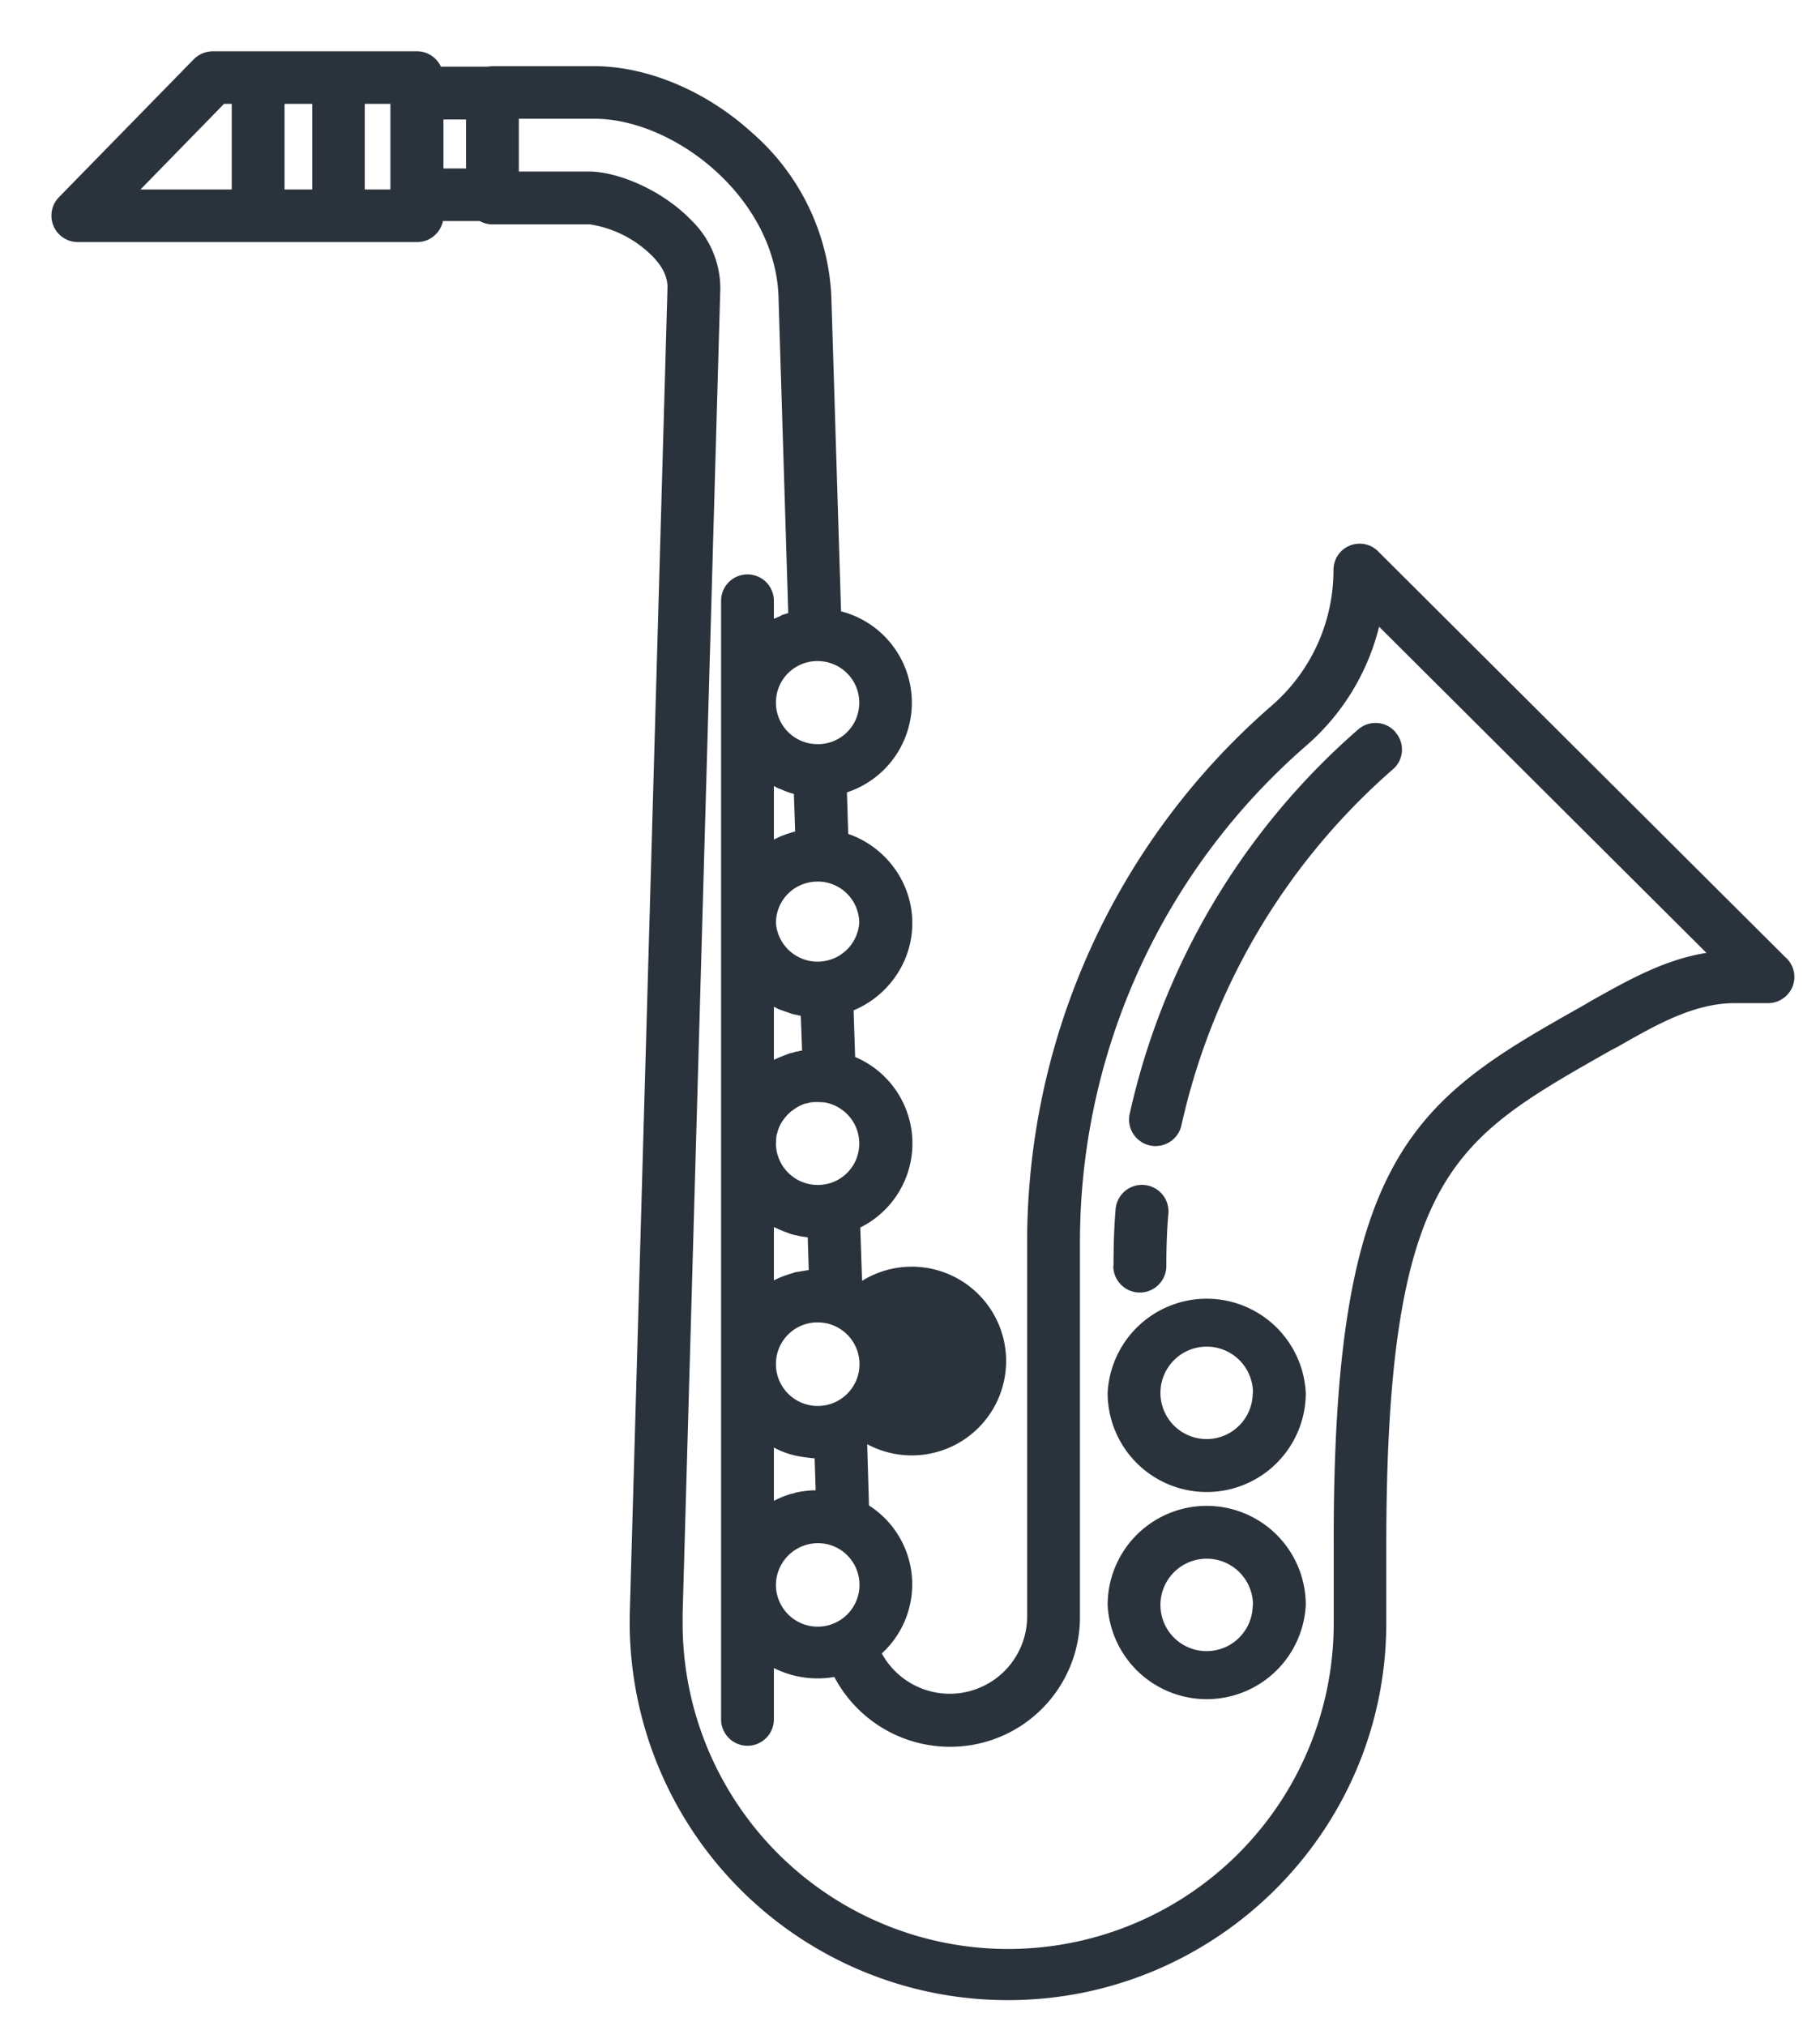 <svg xmlns="http://www.w3.org/2000/svg" xmlns:xlink="http://www.w3.org/1999/xlink" width="71" height="79" viewBox="0 0 71 79"><defs><path id="j98ra" d="M854 1056.1c0 .56-.46 1.02-1.03 1.02h-1.29c-1.58 0-3.03.82-4.57 1.7l-.25.13c-3.18 1.8-5.28 2.99-6.67 5.48-1.48 2.66-2.11 6.82-2.11 13.9v2.97c0 8.1-6.63 14.7-14.76 14.7a14.74 14.74 0 0 1-14.75-15.14l1.47-51.66c0-.39-.18-.79-.57-1.19a4.37 4.37 0 0 0-2.46-1.26h-3.8c-.18 0-.35-.05-.5-.13h-1.43c-.1.47-.51.82-1.01.82h-13.24a1.03 1.03 0 0 1-.74-1.74l5.28-5.4c.2-.19.46-.3.74-.3h7.96c.41 0 .77.25.93.6h1.8l.2-.02h3.97c2.07 0 4.37.96 6.15 2.58a9.02 9.02 0 0 1 3.11 6.36l.38 12.32a3.68 3.68 0 0 1 .23 7.06l.05 1.62c1.45.5 2.5 1.88 2.5 3.48 0 1.51-.94 2.84-2.29 3.4l.06 1.82a3.66 3.66 0 0 1 .2 6.65l.07 2.08a3.68 3.68 0 1 1 .2 6.37l.07 2.39a3.65 3.65 0 0 1 .5 5.77 3.02 3.02 0 0 0 5.67-1.42v-14.63a27.7 27.7 0 0 1 9.55-20.92 6.99 6.99 0 0 0 2.4-5.28c0-.41.24-.79.63-.95.39-.16.83-.07 1.12.23l15.88 15.82c.21.18.35.46.35.77zm-39.63-7.35a3.6 3.6 0 0 1-.18-.1v2.09l.23-.11.02-.01.26-.1.04-.01.26-.08h.02l-.05-1.47a3.61 3.61 0 0 1-.26-.08l-.05-.02a3.51 3.51 0 0 1-.24-.1l-.05-.01zm-.06 8.57a3.7 3.7 0 0 1-.12-.06v2.07l.07-.03.06-.03a6.2 6.2 0 0 1 .25-.1l.07-.03.11-.04.05-.02.17-.04.05-.02.12-.02.07-.02.08-.01-.05-1.35-.02-.01-.28-.06-.04-.01-.28-.1h-.01l-.27-.1-.03-.02zm-.05 8.57a2.73 2.73 0 0 1-.07-.04v2.08l.08-.04a3.42 3.42 0 0 1 .16-.07l.07-.03a4.89 4.89 0 0 1 .42-.14l.08-.03.1-.02.08-.01.1-.02.08-.01a3.29 3.29 0 0 1 .18-.03h.01l-.04-1.28-.17-.02-.07-.01-.1-.02-.08-.02-.1-.02-.08-.02-.1-.03-.07-.03a3.83 3.83 0 0 1-.48-.2zm1.63 3.68c-.9 0-1.62.73-1.62 1.62a1.63 1.63 0 1 0 2.07-1.56c-.14-.04-.3-.06-.45-.06zm-1.62 6.92l.08-.04.09-.04.07-.03.1-.04a3.62 3.62 0 0 1 .24-.08l.1-.02.08-.03a3.77 3.77 0 0 1 .54-.08l.1-.01h.15l-.04-1.25h-.04l-.09-.01a5.83 5.83 0 0 1-.64-.1l-.08-.02a3.22 3.22 0 0 1-.74-.29v2.08l.08-.04zm0 3.3a1.63 1.63 0 1 0 2.23-1.5 1.64 1.64 0 0 0-2.23 1.5zm3.25-17.2c0-.79-.57-1.46-1.35-1.6l-.17-.01h-.05a1.85 1.85 0 0 0-.2 0h-.06l-.11.02-.04.01-.13.03h-.01c-.19.07-.36.16-.5.28-.02 0-.03.02-.05.03l-.06.06-.06.05-.05.06a1.74 1.74 0 0 0-.27.4l-.04.1-.02.06a1.6 1.6 0 0 0-.03.11l-.02.06-.02.12v.05l-.01.17a1.63 1.63 0 0 0 1.99 1.58h.01a1.61 1.61 0 0 0 1.25-1.58zm0-8.6a1.62 1.62 0 0 0-1.54-1.61h-.09c-.9 0-1.62.72-1.62 1.62a1.63 1.63 0 0 0 3.25 0zm-1.63-10.21h-.02-.03c-.88.03-1.57.74-1.57 1.62 0 .9.73 1.62 1.62 1.62h.06a1.61 1.61 0 0 0 1.57-1.62c0-.9-.73-1.62-1.63-1.62zm-16.66-21.73h-1v3.34h1zm-3.05 0h-1.08v3.34h1.08zm-6.7 3.34h3.56v-3.34h-.3zm11.82-.82h.88v-1.91h-.88zm49.27 30.59l-12.77-12.72a9 9 0 0 1-2.82 4.62 25.64 25.64 0 0 0-8.85 19.37v14.63a5.06 5.06 0 0 1-5.08 5.06 5.1 5.1 0 0 1-4.5-2.72h-.02a3.8 3.8 0 0 1-2.34-.35v2a1.03 1.03 0 0 1-2.06 0v-43.62a1.03 1.03 0 0 1 2.06 0v.7l.02-.01h.01l.23-.1.04-.03.25-.08.01-.01-.38-12.32c-.12-3.85-4.04-6.95-7.2-6.95h-2.93v2.06H807.05c1.07.03 2.76.7 3.92 1.9a3.7 3.7 0 0 1 1.13 2.66l-1.47 51.67v.39a12.69 12.69 0 1 0 25.4-.01v-2.97c-.02-7.46.7-11.91 2.36-14.9 1.66-3 4.22-4.44 7.45-6.26l.25-.15c1.4-.78 2.83-1.6 4.48-1.86zm-12.13-8.6c.37.42.33 1.07-.1 1.44a25.84 25.84 0 0 0-8.25 13.88 1.03 1.03 0 0 1-2.02-.44 27.9 27.9 0 0 1 8.91-14.99 1.03 1.03 0 0 1 1.46.1zm-11 20.8c0-.73.02-1.47.08-2.2a1.03 1.03 0 0 1 2.06.16c-.06.68-.08 1.37-.08 2.05a1.03 1.03 0 0 1-2.07 0zm7.5 4.96a3.86 3.86 0 0 1-7.73 0 3.87 3.87 0 0 1 7.73 0zm-2.06 0a1.8 1.8 0 0 0-3.61 0 1.8 1.8 0 0 0 3.6 0zm2.06 8.27a3.87 3.87 0 0 1-7.73 0 3.86 3.86 0 0 1 7.73 0zm-2.06 0a1.8 1.8 0 0 0-3.61 0 1.8 1.8 0 0 0 3.6 0z"/></defs><g><g transform="translate(-784 -1018)"><use fill="#2a333c" xlink:href="#j98ra"/></g></g></svg>
